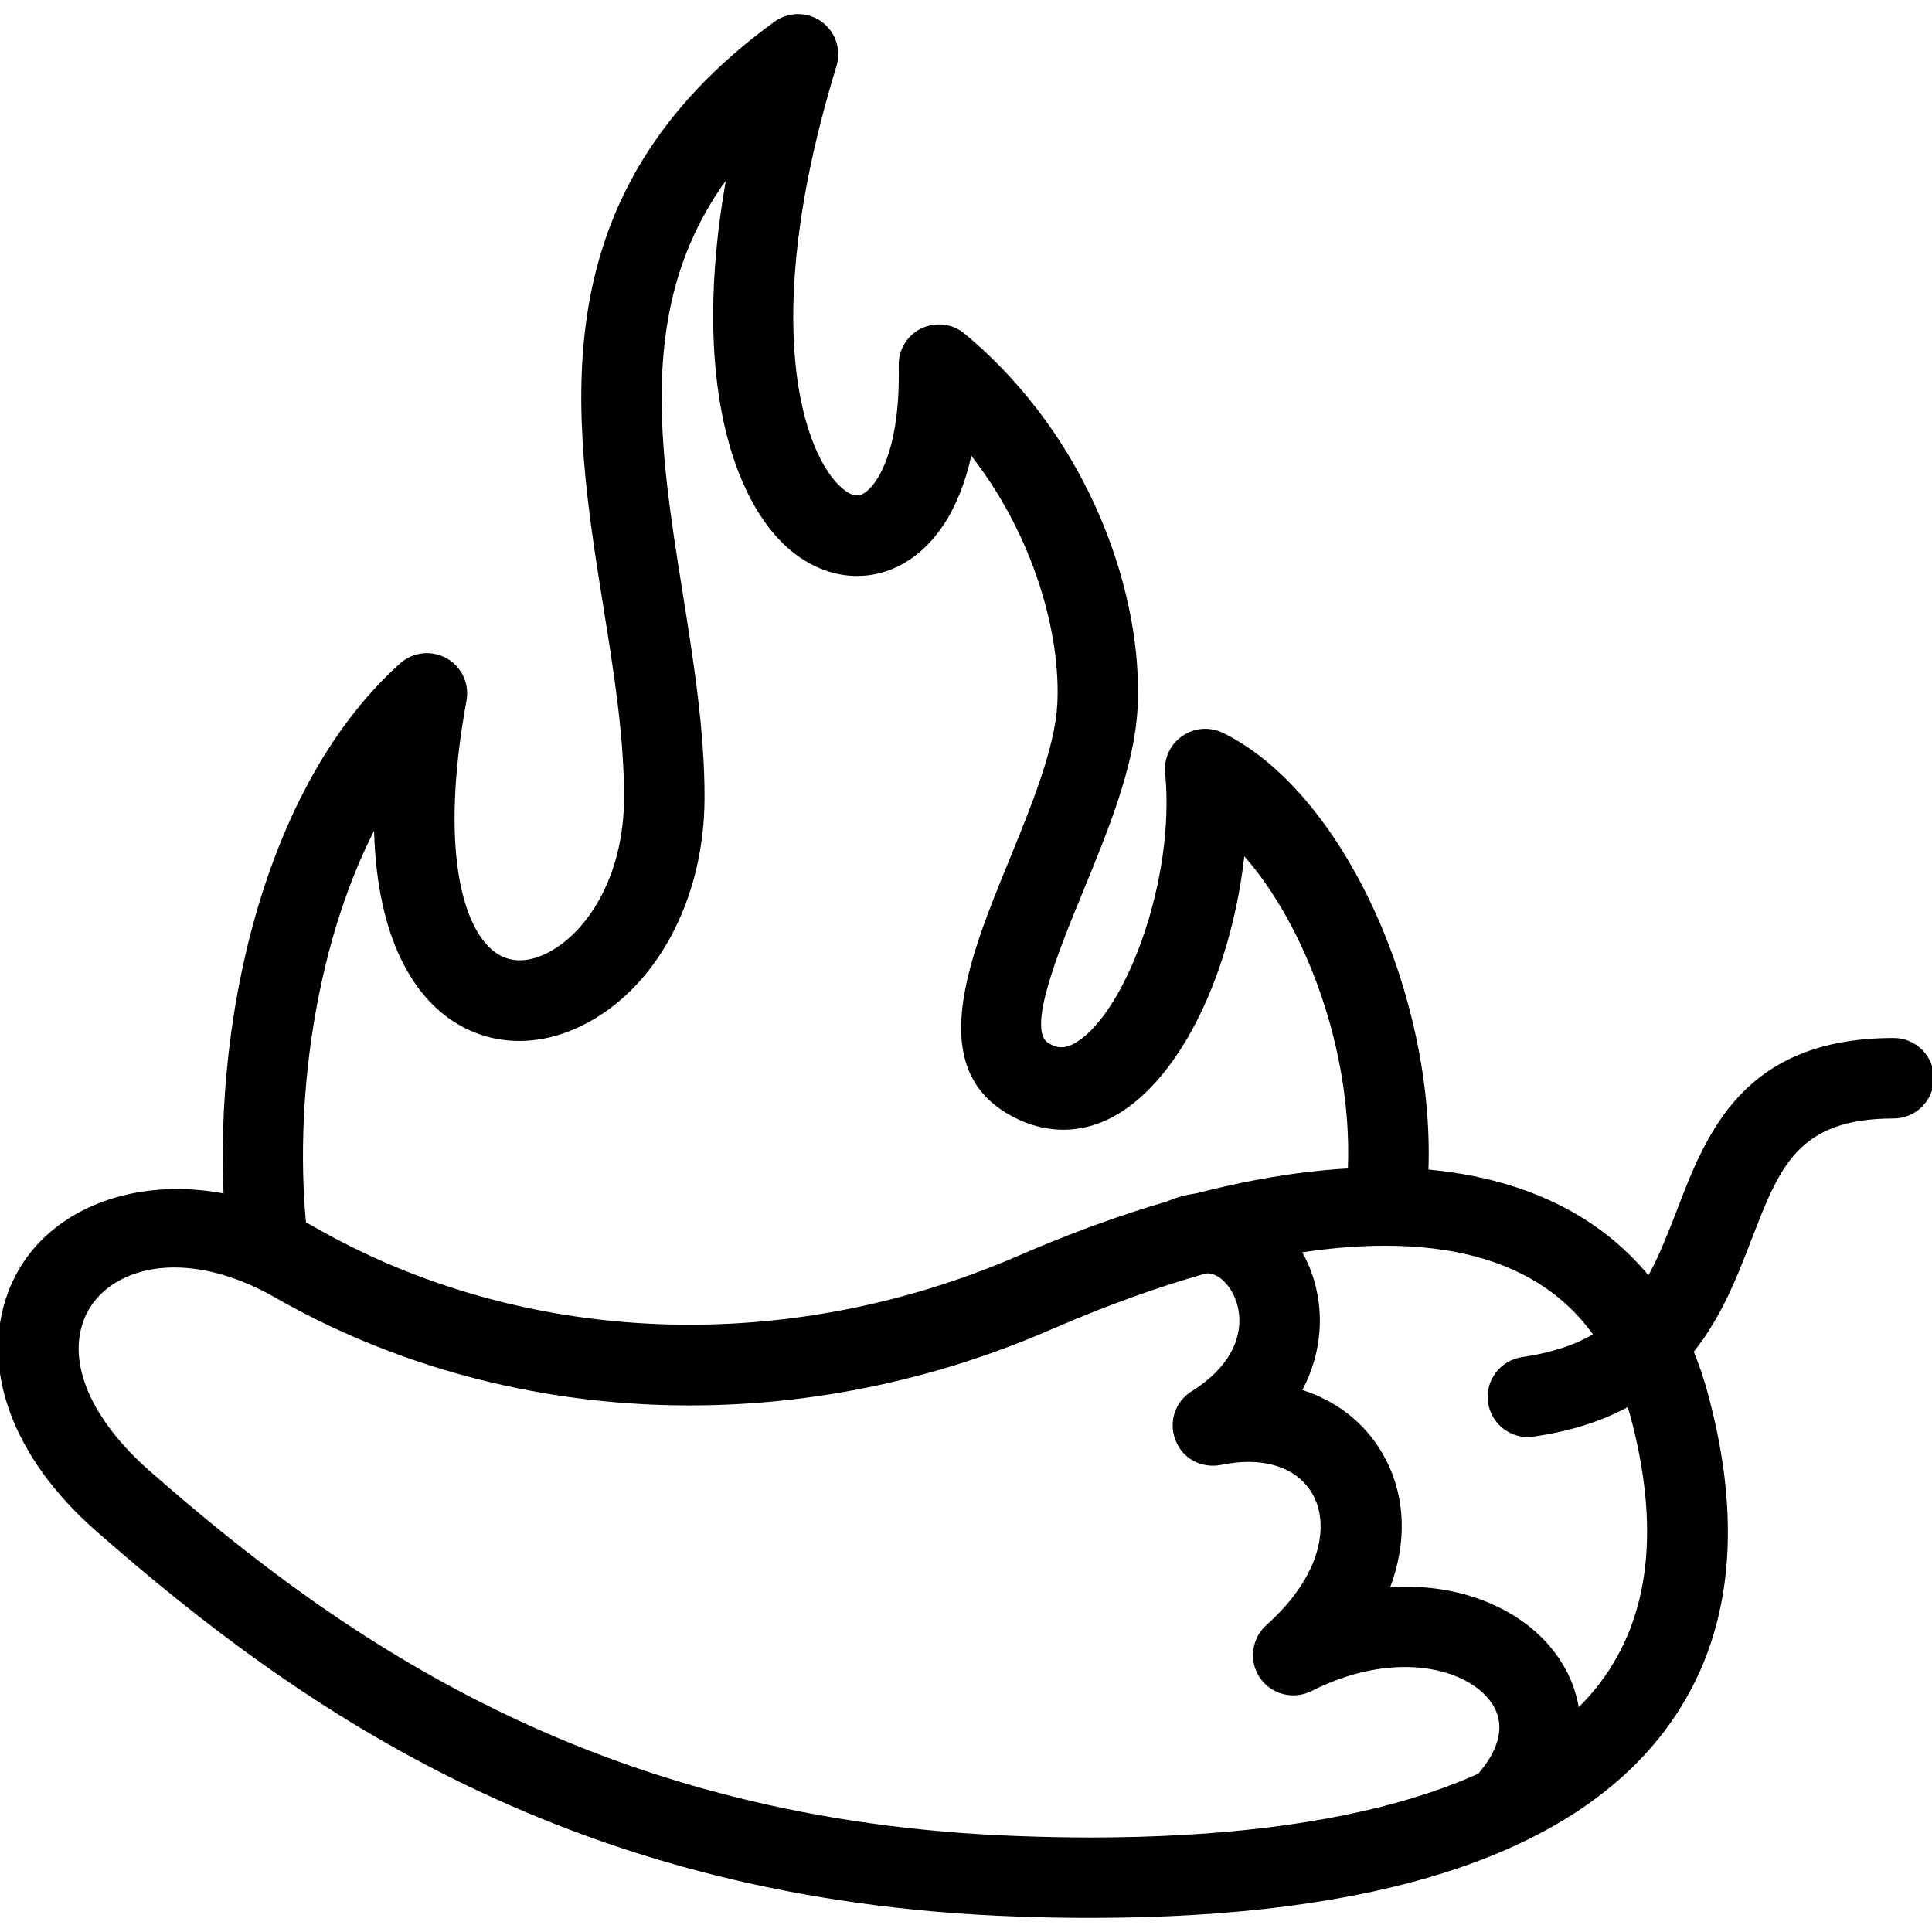 <svg height='100px' width='100px'  fill="#000000" xmlns="http://www.w3.org/2000/svg" xmlns:xlink="http://www.w3.org/1999/xlink" version="1.1" viewBox="0 0 96 96" x="0px" y="0px"><path d="M13.268 63.46c-1.008 0-1.876-0.76-1.984-1.788-0.984-9.216 1.28-22.132 8.592-28.704 0.64-0.58 1.58-0.672 2.312-0.26 0.752 0.416 1.144 1.264 0.992 2.104-1.356 7.416-0.172 11.312 1.392 12.484 0.9 0.676 1.916 0.412 2.6 0.068 1.908-0.94 3.824-3.696 3.836-7.708 0.008-3.024-0.492-6.172-1.028-9.508-1.532-9.608-3.268-20.496 8.492-29.064 0.696-0.504 1.632-0.516 2.34-0.016 0.704 0.5 1.004 1.396 0.752 2.22-3.968 12.956-1.564 19.372 0.26 20.952 0.584 0.52 0.916 0.372 1.016 0.32 0.672-0.316 1.916-2.060 1.816-6.392-0.016-0.784 0.416-1.504 1.12-1.848 0.716-0.336 1.552-0.24 2.148 0.256 6.356 5.28 8.904 13.164 8.6 18.636-0.156 2.872-1.452 6.024-2.704 9.080-1.204 2.916-2.836 6.908-1.712 7.548 0.42 0.244 0.828 0.312 1.452-0.1 2.384-1.54 4.852-8 4.336-13.34-0.072-0.72 0.256-1.42 0.86-1.832 0.592-0.416 1.368-0.464 2.016-0.152 5.96 2.932 10.54 13.008 10.204 21.808-0.048 1.084-0.928 2.46-2 2.46-0.024 0-0.056 0-0.080 0-1.1 0-1.968-1.508-1.92-2.612 0.236-6.016-2.204-12.196-5.148-15.524-0.564 5.104-2.752 10.52-6.084 12.688-1.812 1.168-3.796 1.176-5.6 0.152-4.192-2.38-1.976-7.812-0.024-12.58 1.124-2.748 2.288-5.596 2.416-7.792 0.188-3.42-1.116-8.316-4.272-12.368-0.608 2.736-1.896 4.672-3.728 5.536-1.752 0.812-3.736 0.476-5.344-0.916-2.752-2.384-4.856-8.444-3.128-18.288-4.428 6.148-3.312 13.18-2.132 20.54 0.532 3.344 1.084 6.804 1.076 10.148-0.012 5.028-2.396 9.456-6.060 11.28-2.368 1.172-4.836 1.012-6.788-0.452-1.428-1.084-3.42-3.588-3.572-9.216-2.984 5.852-4.008 13.704-3.336 19.964 0.108 1.096-0.68 2.084-1.772 2.204-0.064 0.008-0.136 0.012-0.212 0.012z" fill="#000000"></path><path d="M54.172 95.3v0c-1.188 0-2.416-0.020-3.648-0.068-21.96-0.764-35.452-10.116-45.756-19.164-4.156-3.648-5.776-8.084-4.36-11.872 1.916-5.096 8.96-6.792 15.252-3.204 10.276 5.868 23.292 6.46 34.948 1.404 17.92-7.776 31.016-5.032 34.244 6.808 1.868 6.852 1.132 12.524-2.18 16.856-4.68 6.132-14.272 9.24-28.5 9.24zM8.668 62.98c-2.172 0-3.908 1.008-4.512 2.632-0.816 2.164 0.404 4.944 3.252 7.452 9.764 8.584 22.548 17.448 43.248 18.172 1.196 0.044 2.368 0.068 3.508 0.068 0.008 0 0.008 0 0.008 0 12.736 0 21.484-2.652 25.32-7.664 2.508-3.292 3.016-7.792 1.492-13.376-1.508-5.552-5.592-8.364-12.156-8.364-4.656 0-10.256 1.408-16.624 4.172-12.788 5.564-27.168 4.896-38.528-1.596-1.712-0.98-3.44-1.496-5.008-1.496z" fill="#000000"></path><path d="M75.916 71.408c-0.976 0-1.828-0.72-1.976-1.716-0.156-1.088 0.6-2.104 1.704-2.26 5.14-0.752 6.256-3.636 7.68-7.296 1.46-3.812 3.288-8.56 10.772-8.56 1.1 0 2 0.896 2 2 0 1.1-0.9 2-2 2-4.744 0-5.664 2.384-7.056 5.996-1.5 3.892-3.368 8.736-10.836 9.812-0.104 0.016-0.188 0.024-0.288 0.024z" fill="#000000"></path><path d="M75.124 91.236c-0.436 0-0.892-0.144-1.256-0.444-0.852-0.696-0.984-1.956-0.288-2.812 0.752-0.916 1.42-2.272 0.408-3.536-1.376-1.676-4.916-2.396-8.82-0.416-0.908 0.448-1.992 0.172-2.564-0.66-0.564-0.828-0.42-1.948 0.32-2.616 2.836-2.536 3.056-5.020 2.368-6.376-0.72-1.436-2.452-2.040-4.624-1.584-1 0.184-1.908-0.324-2.256-1.224-0.36-0.9-0.024-1.92 0.796-2.432 2.548-1.592 2.696-3.608 2.056-4.856-0.252-0.496-0.892-1.252-1.64-0.936-1.024 0.424-2.188-0.068-2.608-1.084s0.064-2.192 1.084-2.608c2.516-1.044 5.352 0.128 6.728 2.796 0.952 1.856 1.1 4.332-0.116 6.62 1.836 0.592 3.32 1.804 4.18 3.516 0.968 1.92 0.992 4.128 0.188 6.28 3.54-0.22 6.444 1.1 8.040 3.072 2.008 2.496 1.868 5.78-0.408 8.572-0.432 0.476-1 0.728-1.588 0.728z" fill="#000000"></path></svg>